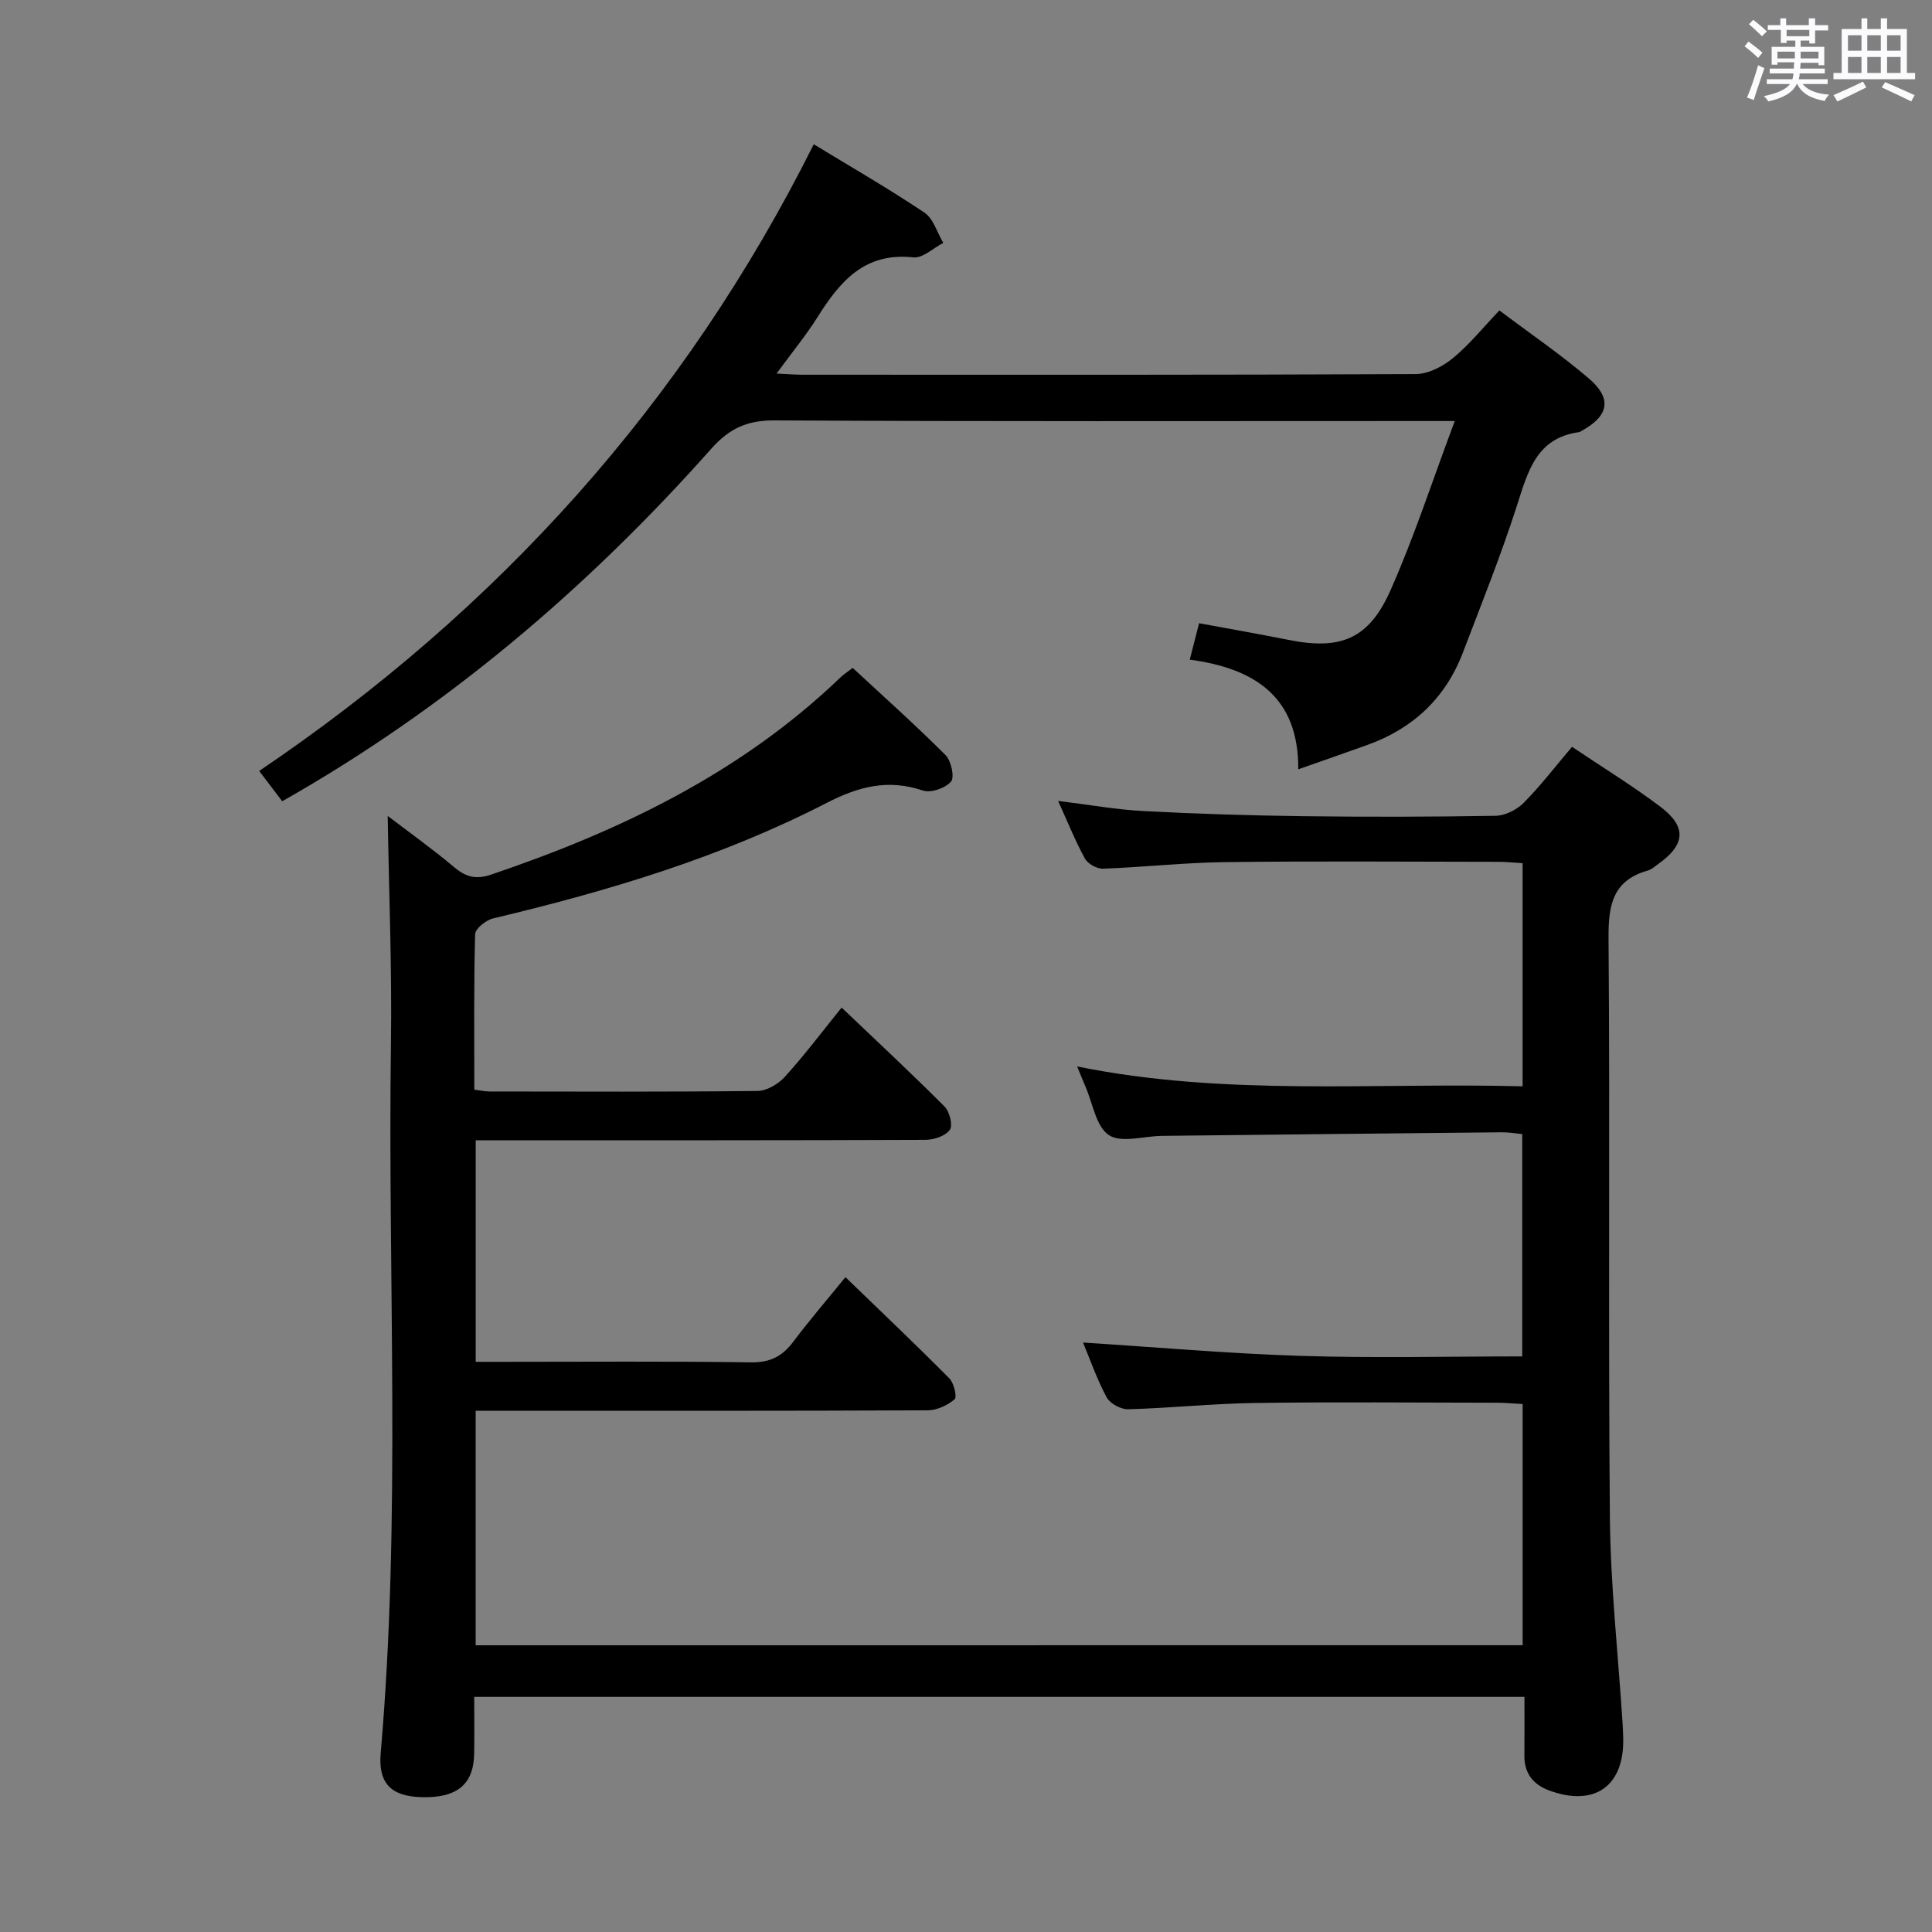 <svg enable-background="new 0 0 400 400" viewBox="0 0 400 400" xmlns="http://www.w3.org/2000/svg"><rect x="0" y="0" width="400" height="400" fill="#808080" stroke="none"/><path d="m361.2 9.6.8-1c.9.7 1.9 1.4 2.9 2.3l-.9 1.1c-1-1-2-1.8-2.8-2.4zm.5 10.6c.9-2.1 1.6-4.3 2.3-6.7.4.2.8.4 1.3.6-.7 2.1-1.5 4.3-2.2 6.6zm.4-15.2.9-.9c1 .8 2 1.6 2.8 2.4l-1 1c-.9-.9-1.8-1.7-2.7-2.5zm12.5-1.2h1.2v1.4h2.7v1.1h-2.7v2.7h-1.2v-.6h-1.8v1.3h4.9v3.8h-1.2v-.5h-3.7c0 .4-.1.9-.1 1.2h5.1v1h-5.2c0 .5-.1.9-.2 1.2h6v1h-5.2c1.1 1.3 2.9 2 5.5 2.2-.4.4-.7.8-.9 1.3-2.9-.5-4.8-1.6-5.7-3.5h-.1c-.8 1.7-2.7 2.9-5.9 3.6-.2-.4-.6-.8-.9-1.1 2.8-.6 4.6-1.4 5.4-2.5h-4.8v-1h5.3c.1-.3.2-.7.2-1.2h-4.9v-1h5c0-.4 0-.8.1-1.3h-3.5v.5h-1.2v-3.7h4.9v-1.3h-1.8v.5h-1.2v-2.7h-2.7v-1h2.6v-1.4h1.2v1.4h4.7v-1.4zm-6.6 8.3h3.6c0-.4 0-.9 0-1.4h-3.6zm1.9-4.6h4.7v-1.3h-4.7zm6.6 3.2h-3.7v1.4h3.7z" fill="#fbfafc"/><path d="m385.3 3.8h1.3v2.2h2.8v-2.2h1.3v2.2h4.1v9.1h1.7v1.3h-16.9v-1.3h1.7v-9.1h4.1v-2.2zm.4 13.1.7 1.2c-1.8.9-3.8 1.9-6 2.9-.2-.4-.5-.8-.8-1.3 2.3-1 4.3-1.9 6.1-2.8zm-3.1-6.4h2.8v-3.2h-2.8zm0 4.6h2.8v-3.3h-2.8zm4-4.6h2.8v-3.2h-2.8zm0 4.6h2.8v-3.3h-2.8zm3.7 1.9c2.1.9 4.1 1.8 6.1 2.7l-.7 1.3c-2.2-1.1-4.2-2-6.1-2.9zm3.2-9.7h-2.8v3.2h2.8v-3.1zm-2.8 7.8h2.8v-3.3h-2.8z" fill="#fbfafc"/><g fill="#010000"><path d="m315.25 340.63c0-16.52 0-32.94 0-49.94-1.8-.09-3.56-.27-5.32-.27-16.67-.02-33.33-.18-50 .05-8.79.12-17.57 1.06-26.36 1.3-1.5.04-3.75-1.17-4.44-2.45-2.03-3.77-3.45-7.88-4.9-11.36 15.01.95 30.01 2.28 45.04 2.76 15.14.48 30.31.11 45.89.11 0-15.36 0-30.43 0-46.03-1.3-.12-2.72-.38-4.15-.37-23.48.22-46.96.48-70.43.74-3.75.04-8.43 1.54-11-.16-2.68-1.78-3.34-6.62-4.88-10.12-.51-1.18-.98-2.38-1.69-4.09 30.76 6.24 61.38 3.3 92.23 4.11 0-15.64 0-30.71 0-46.2-1.78-.1-3.39-.28-5-.28-18.83-.02-37.67-.17-56.5.06-8.46.1-16.9 1.05-25.36 1.36-1.26.05-3.15-1-3.75-2.08-1.99-3.61-3.52-7.46-5.56-11.95 6.35.78 11.98 1.8 17.66 2.1 10.96.58 21.95.92 32.93 1.06 13.33.17 26.67.15 40-.08 1.98-.03 4.38-1.25 5.81-2.69 3.49-3.52 6.53-7.5 10-11.59 6.29 4.23 12.53 8.05 18.34 12.44 5.48 4.15 5.11 7.87-.53 11.85-.68.48-1.34 1.11-2.1 1.32-7.28 2.05-8.2 7.13-8.15 13.98.32 40-.08 80 .28 119.99.13 14.1 1.7 28.19 2.61 42.29.07 1.16.13 2.33.15 3.49.19 9.84-5.96 14.17-15.32 10.72-3.28-1.21-5.17-3.51-5.14-7.17.03-3.97.01-7.94.01-12.21-72.57 0-144.65 0-217.44 0 0 3.95.06 7.88-.01 11.82-.12 6.37-3.64 9.19-11.03 8.94-6.14-.2-8.87-2.84-8.32-9.13 4.25-48.9 1.44-97.9 2.12-146.85.22-15.74-.42-31.5-.67-47.17 4.18 3.19 9.14 6.73 13.8 10.64 2.44 2.05 4.51 2.56 7.64 1.5 26.71-9.05 51.71-21.03 72.33-40.85.58-.56 1.28-1 2.5-1.94 6.48 6.01 13.03 11.86 19.22 18.05 1.17 1.17 1.91 4.59 1.14 5.49-1.17 1.36-4.19 2.41-5.83 1.85-7.2-2.43-13.3-.84-19.91 2.56-21.83 11.25-45.22 18.25-69.04 23.91-1.48.35-3.72 2.11-3.75 3.27-.29 10.63-.17 21.27-.17 32.19 1.28.16 2.22.38 3.16.38 18.5.02 37 .1 55.5-.11 1.92-.02 4.28-1.44 5.64-2.93 4.01-4.42 7.61-9.21 11.75-14.33 7.28 6.94 14.41 13.57 21.29 20.47 1.05 1.05 1.78 3.9 1.12 4.83-.9 1.27-3.26 2.07-5.01 2.08-29 .12-58 .09-87 .09-1.96 0-3.92 0-6.16 0v45.87h5.5c17.17 0 34.33-.14 51.5.11 3.97.06 6.48-1.25 8.75-4.27 3.29-4.38 6.87-8.54 10.8-13.37 7.38 7.14 14.56 13.95 21.53 20.98.95.96 1.6 3.87 1.07 4.31-1.47 1.23-3.63 2.27-5.52 2.28-29.17.14-58.33.09-87.5.09-1.95 0-3.91 0-6.14 0v48.56c72.28-.01 144.36-.01 216.77-.01z"/><path d="m58.43 165.89c-1.56-2.04-3.05-4.01-4.77-6.27 49.42-33.38 88-76.1 114.82-129.75 7.73 4.71 15.49 9.17 22.9 14.14 1.87 1.25 2.64 4.14 3.92 6.28-2.08 1.06-4.27 3.21-6.21 3-10.07-1.11-15.19 4.98-19.83 12.36-2.38 3.79-5.25 7.27-8.48 11.69 2.27.11 3.81.24 5.35.24 42.33.01 84.67.07 127-.13 2.6-.01 5.6-1.59 7.69-3.31 3.42-2.81 6.26-6.35 9.61-9.87 6.43 4.84 12.76 9.16 18.55 14.11 4.87 4.17 4.09 7.78-1.56 10.84-.15.08-.28.21-.44.24-8.91 1.2-10.64 8.16-12.92 15.24-3.3 10.27-7.33 20.31-11.18 30.4-3.6 9.43-10.33 15.75-19.81 19.14-4.51 1.62-9.04 3.2-14.28 5.04.11-15.01-9-20.89-22.46-22.71.7-2.75 1.26-4.92 1.93-7.54 6.27 1.16 12.43 2.24 18.56 3.46 10.66 2.13 16.53-.11 21.02-10.17 4.9-11 8.62-22.52 13.35-35.15-3.55 0-5.43 0-7.31 0-44.5 0-89 .11-133.5-.13-5.68-.03-9.35 1.63-13.14 5.89-25.72 28.94-54.9 53.75-88.81 72.96z"/></g></svg>